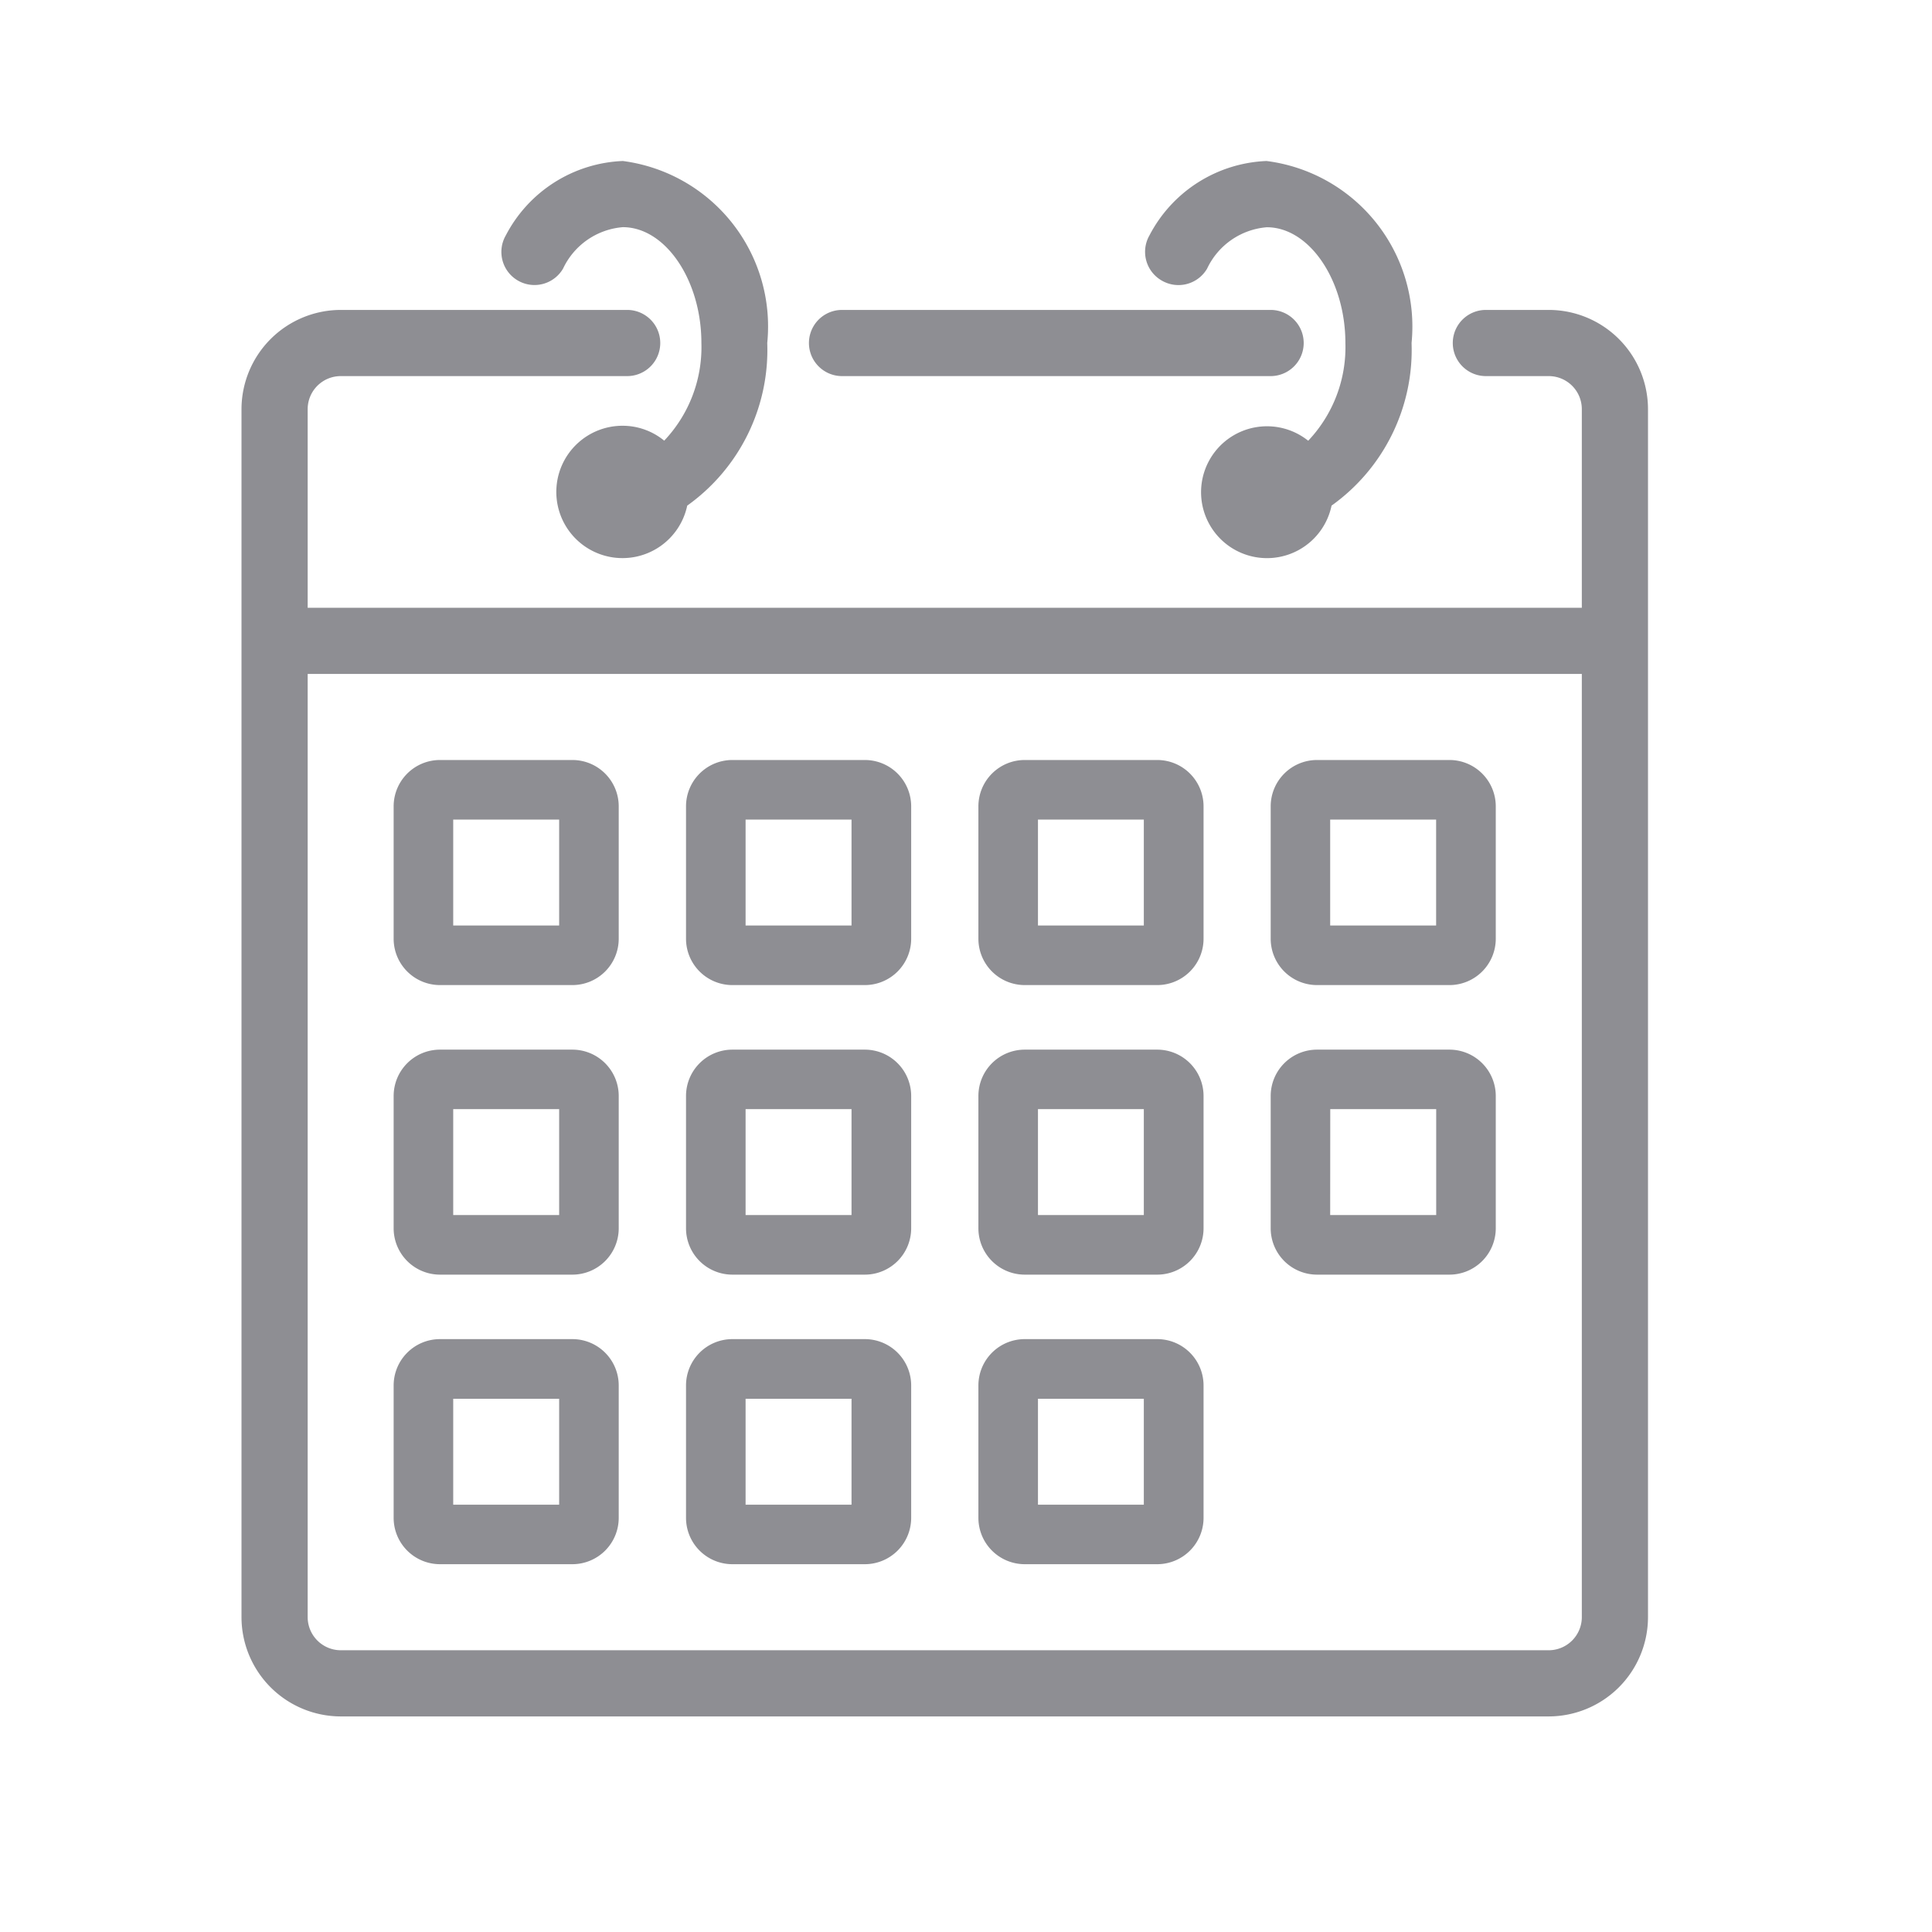 <svg xmlns="http://www.w3.org/2000/svg" width="24" height="24" viewBox="0 0 24 24"><defs><style>.a{fill:none;}.b{fill:#8e8e93;}</style></defs><g transform="translate(19530 -6383)"><rect class="a" width="24" height="24" transform="translate(-19530 6383)"/><g transform="translate(-19527 6385)"><path class="b" d="M18.693,42.456h1.644a.576.576,0,0,0,.576-.576V40.236a.576.576,0,0,0-.576-.576H18.693a.576.576,0,0,0-.576.576V41.88A.576.576,0,0,0,18.693,42.456Zm.164-2.056h1.316v1.316H18.857Z" transform="translate(-16.227 -32.219)"/><path class="b" d="M24.554,6.485a.411.411,0,0,0,.562-.149.9.9,0,0,1,.742-.514c.529,0,.976.659.976,1.439a1.688,1.688,0,0,1-.462,1.213.814.814,0,0,0-.514-.185.822.822,0,1,0,.8.992,2.374,2.374,0,0,0,.994-2.02A2.072,2.072,0,0,0,25.858,5a1.716,1.716,0,0,0-1.453.923A.411.411,0,0,0,24.554,6.485Z" transform="translate(-21.121 -5)"/><path class="b" d="M42.56,14.439h5.324a.411.411,0,0,0,0-.822H42.56a.411.411,0,0,0,0,.822Z" transform="translate(-35.1 -11.767)"/><path class="b" d="M25.548,13.617h-.781a.411.411,0,0,0,0,.822h.781a.411.411,0,0,1,.411.411v2.467H10.131V14.85a.411.411,0,0,1,.411-.411H14.1a.411.411,0,0,0,0-.822H10.542A1.235,1.235,0,0,0,9.309,14.85V29.856a1.235,1.235,0,0,0,1.233,1.233H25.548a1.235,1.235,0,0,0,1.233-1.233V14.85A1.234,1.234,0,0,0,25.548,13.617Zm.411,16.239a.412.412,0,0,1-.411.411H10.542a.412.412,0,0,1-.411-.411V18.139H25.959Z" transform="translate(-9.309 -11.767)"/><path class="b" d="M61.8,6.486a.412.412,0,0,0,.562-.149.9.9,0,0,1,.742-.514c.529,0,.976.659.976,1.439a1.689,1.689,0,0,1-.462,1.213.819.819,0,1,0,.29.806,2.375,2.375,0,0,0,.994-2.02A2.073,2.073,0,0,0,63.1,5a1.717,1.717,0,0,0-1.454.924A.411.411,0,0,0,61.8,6.486Z" transform="translate(-50.367 -5)"/><path class="b" d="M69.437,42.456h1.644a.576.576,0,0,0,.576-.576V40.236a.576.576,0,0,0-.576-.576H69.437a.576.576,0,0,0-.576.576V41.88A.576.576,0,0,0,69.437,42.456ZM69.6,40.4h1.316v1.316H69.6Z" transform="translate(-56.076 -32.219)"/><path class="b" d="M18.693,75.965h1.644a.576.576,0,0,0,.576-.576V73.745a.576.576,0,0,0-.576-.576H18.693a.576.576,0,0,0-.576.576v1.644A.576.576,0,0,0,18.693,75.965Zm.164-2.055h1.316v1.316H18.857Z" transform="translate(-16.227 -58.534)"/><path class="b" d="M52.521,42.456h1.645a.576.576,0,0,0,.576-.576V40.236a.576.576,0,0,0-.576-.576H52.521a.576.576,0,0,0-.576.576V41.88A.576.576,0,0,0,52.521,42.456Zm.164-2.056H54v1.316H52.685Z" transform="translate(-42.791 -32.219)"/><path class="b" d="M35.608,42.456h1.645a.576.576,0,0,0,.576-.576V40.236a.576.576,0,0,0-.576-.576H35.608a.576.576,0,0,0-.576.576V41.88A.576.576,0,0,0,35.608,42.456Zm.164-2.056h1.316v1.316H35.772Z" transform="translate(-29.51 -32.219)"/><path class="b" d="M18.693,59.21h1.644a.576.576,0,0,0,.576-.576V56.991a.576.576,0,0,0-.576-.576H18.693a.576.576,0,0,0-.576.576v1.644A.576.576,0,0,0,18.693,59.21Zm.164-2.056h1.316V58.47H18.857Z" transform="translate(-16.227 -45.376)"/><path class="b" d="M69.437,59.21h1.644a.576.576,0,0,0,.576-.576V56.991a.576.576,0,0,0-.576-.576H69.437a.576.576,0,0,0-.576.576v1.644A.576.576,0,0,0,69.437,59.21Zm.164-2.056h1.316V58.47H69.6Z" transform="translate(-56.076 -45.376)"/><path class="b" d="M52.521,59.21h1.645a.576.576,0,0,0,.576-.576V56.991a.576.576,0,0,0-.576-.576H52.521a.576.576,0,0,0-.576.576v1.644A.576.576,0,0,0,52.521,59.21Zm.164-2.056H54V58.47H52.685Z" transform="translate(-42.791 -45.376)"/><path class="b" d="M35.608,59.21h1.645a.576.576,0,0,0,.576-.576V56.991a.576.576,0,0,0-.576-.576H35.608a.576.576,0,0,0-.576.576v1.644A.576.576,0,0,0,35.608,59.21Zm.164-2.056h1.316V58.47H35.772Z" transform="translate(-29.51 -45.376)"/><path class="b" d="M52.521,75.965h1.645a.576.576,0,0,0,.576-.576V73.745a.576.576,0,0,0-.576-.576H52.521a.576.576,0,0,0-.576.576v1.644A.576.576,0,0,0,52.521,75.965Zm.164-2.055H54v1.316H52.685Z" transform="translate(-42.791 -58.534)"/><path class="b" d="M35.608,75.965h1.645a.576.576,0,0,0,.576-.576V73.745a.576.576,0,0,0-.576-.576H35.608a.576.576,0,0,0-.576.576v1.644A.576.576,0,0,0,35.608,75.965Zm.164-2.055h1.316v1.316H35.772Z" transform="translate(-29.51 -58.534)"/></g></g></svg>